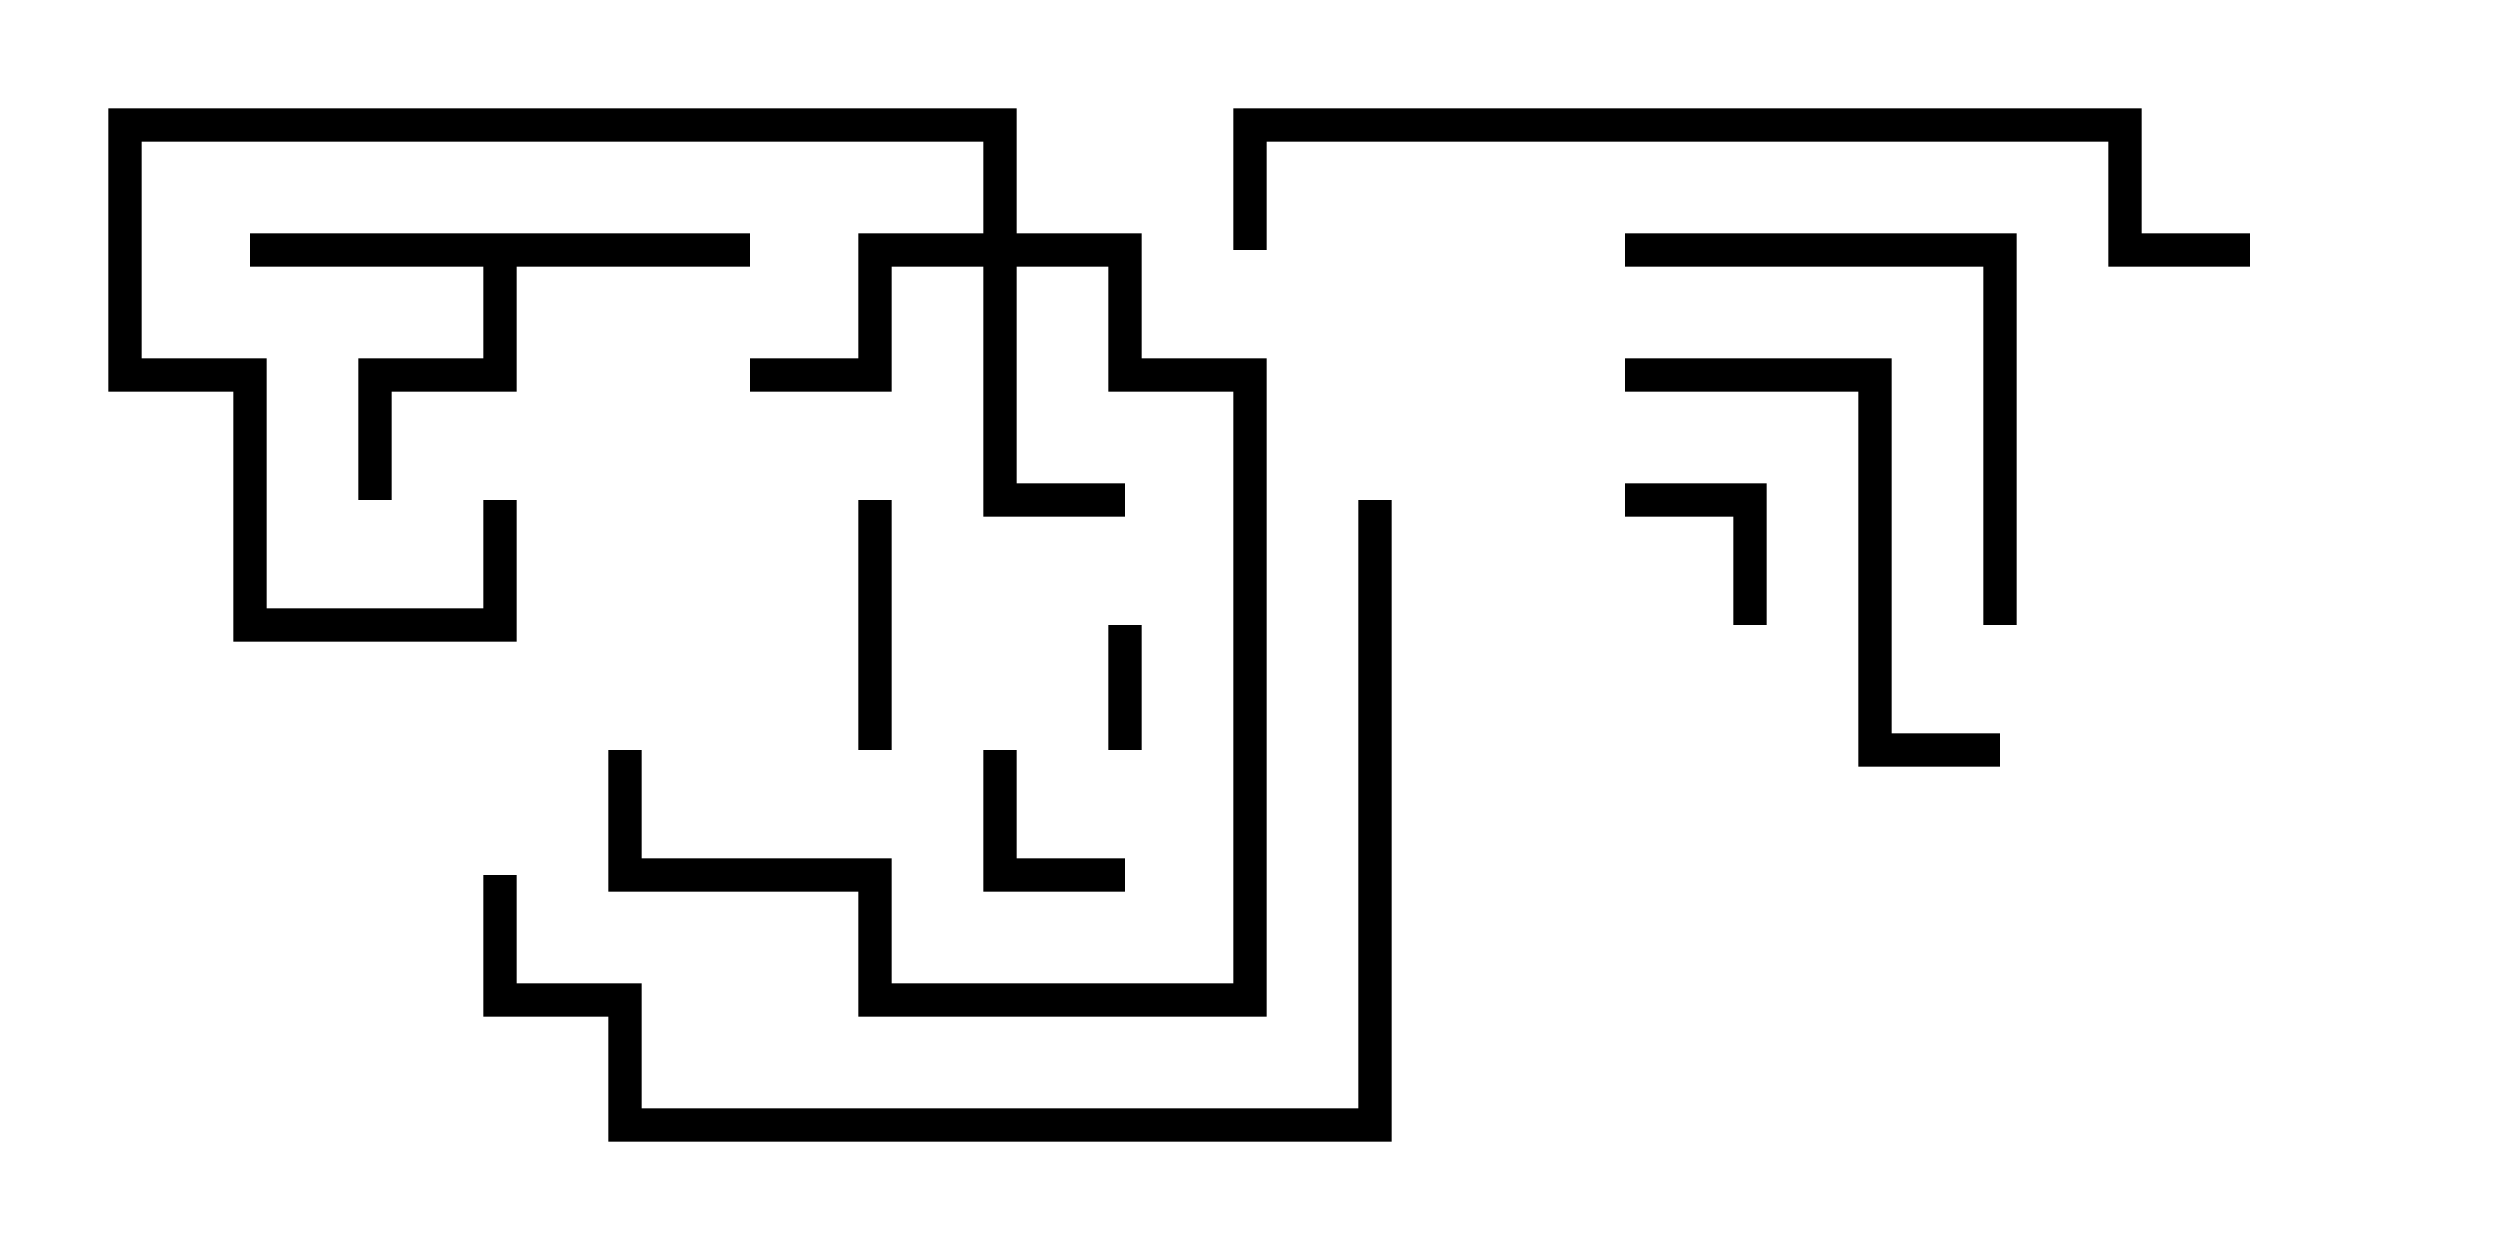 <svg version="1.1" width="30" height="15" xmlns="http://www.w3.org/2000/svg"><path d="M9,2.8L9,3.2L6.2,3.2L6.2,4.7L4.7,4.7L4.7,6L4.3,6L4.3,4.3L5.8,4.3L5.8,3.2L3,3.2L3,2.8z" stroke="none"/><path d="M11.8,2.8L11.8,1.7L1.7,1.7L1.7,4.3L3.2,4.3L3.2,7.3L5.8,7.3L5.8,6L6.2,6L6.2,7.7L2.8,7.7L2.8,4.7L1.3,4.7L1.3,1.3L12.2,1.3L12.2,2.8L13.7,2.8L13.7,4.3L15.2,4.3L15.2,12.2L10.3,12.2L10.3,10.7L7.3,10.7L7.3,9L7.7,9L7.7,10.3L10.7,10.3L10.7,11.8L14.8,11.8L14.8,4.7L13.3,4.7L13.3,3.2L12.2,3.2L12.2,5.8L13.5,5.8L13.5,6.2L11.8,6.2L11.8,3.2L10.7,3.2L10.7,4.7L9,4.7L9,4.3L10.3,4.3L10.3,2.8z" stroke="none"/><path d="M13.7,9L13.3,9L13.3,7.5L13.7,7.5z" stroke="none"/><path d="M13.5,10.3L13.5,10.7L11.8,10.7L11.8,9L12.2,9L12.2,10.3z" stroke="none"/><path d="M21.2,7.5L20.8,7.5L20.8,6.2L19.5,6.2L19.5,5.8L21.2,5.8z" stroke="none"/><path d="M10.3,6L10.7,6L10.7,9L10.3,9z" stroke="none"/><path d="M19.5,4.7L19.5,4.3L22.7,4.3L22.7,8.8L24,8.8L24,9.2L22.3,9.2L22.3,4.7z" stroke="none"/><path d="M24.2,7.5L23.8,7.5L23.8,3.2L19.5,3.2L19.5,2.8L24.2,2.8z" stroke="none"/><path d="M5.8,10.5L6.2,10.5L6.2,11.8L7.7,11.8L7.7,13.3L16.3,13.3L16.3,6L16.7,6L16.7,13.7L7.3,13.7L7.3,12.2L5.8,12.2z" stroke="none"/><path d="M15.2,3L14.8,3L14.8,1.3L25.7,1.3L25.7,2.8L27,2.8L27,3.2L25.3,3.2L25.3,1.7L15.2,1.7z" stroke="none"/></svg>
